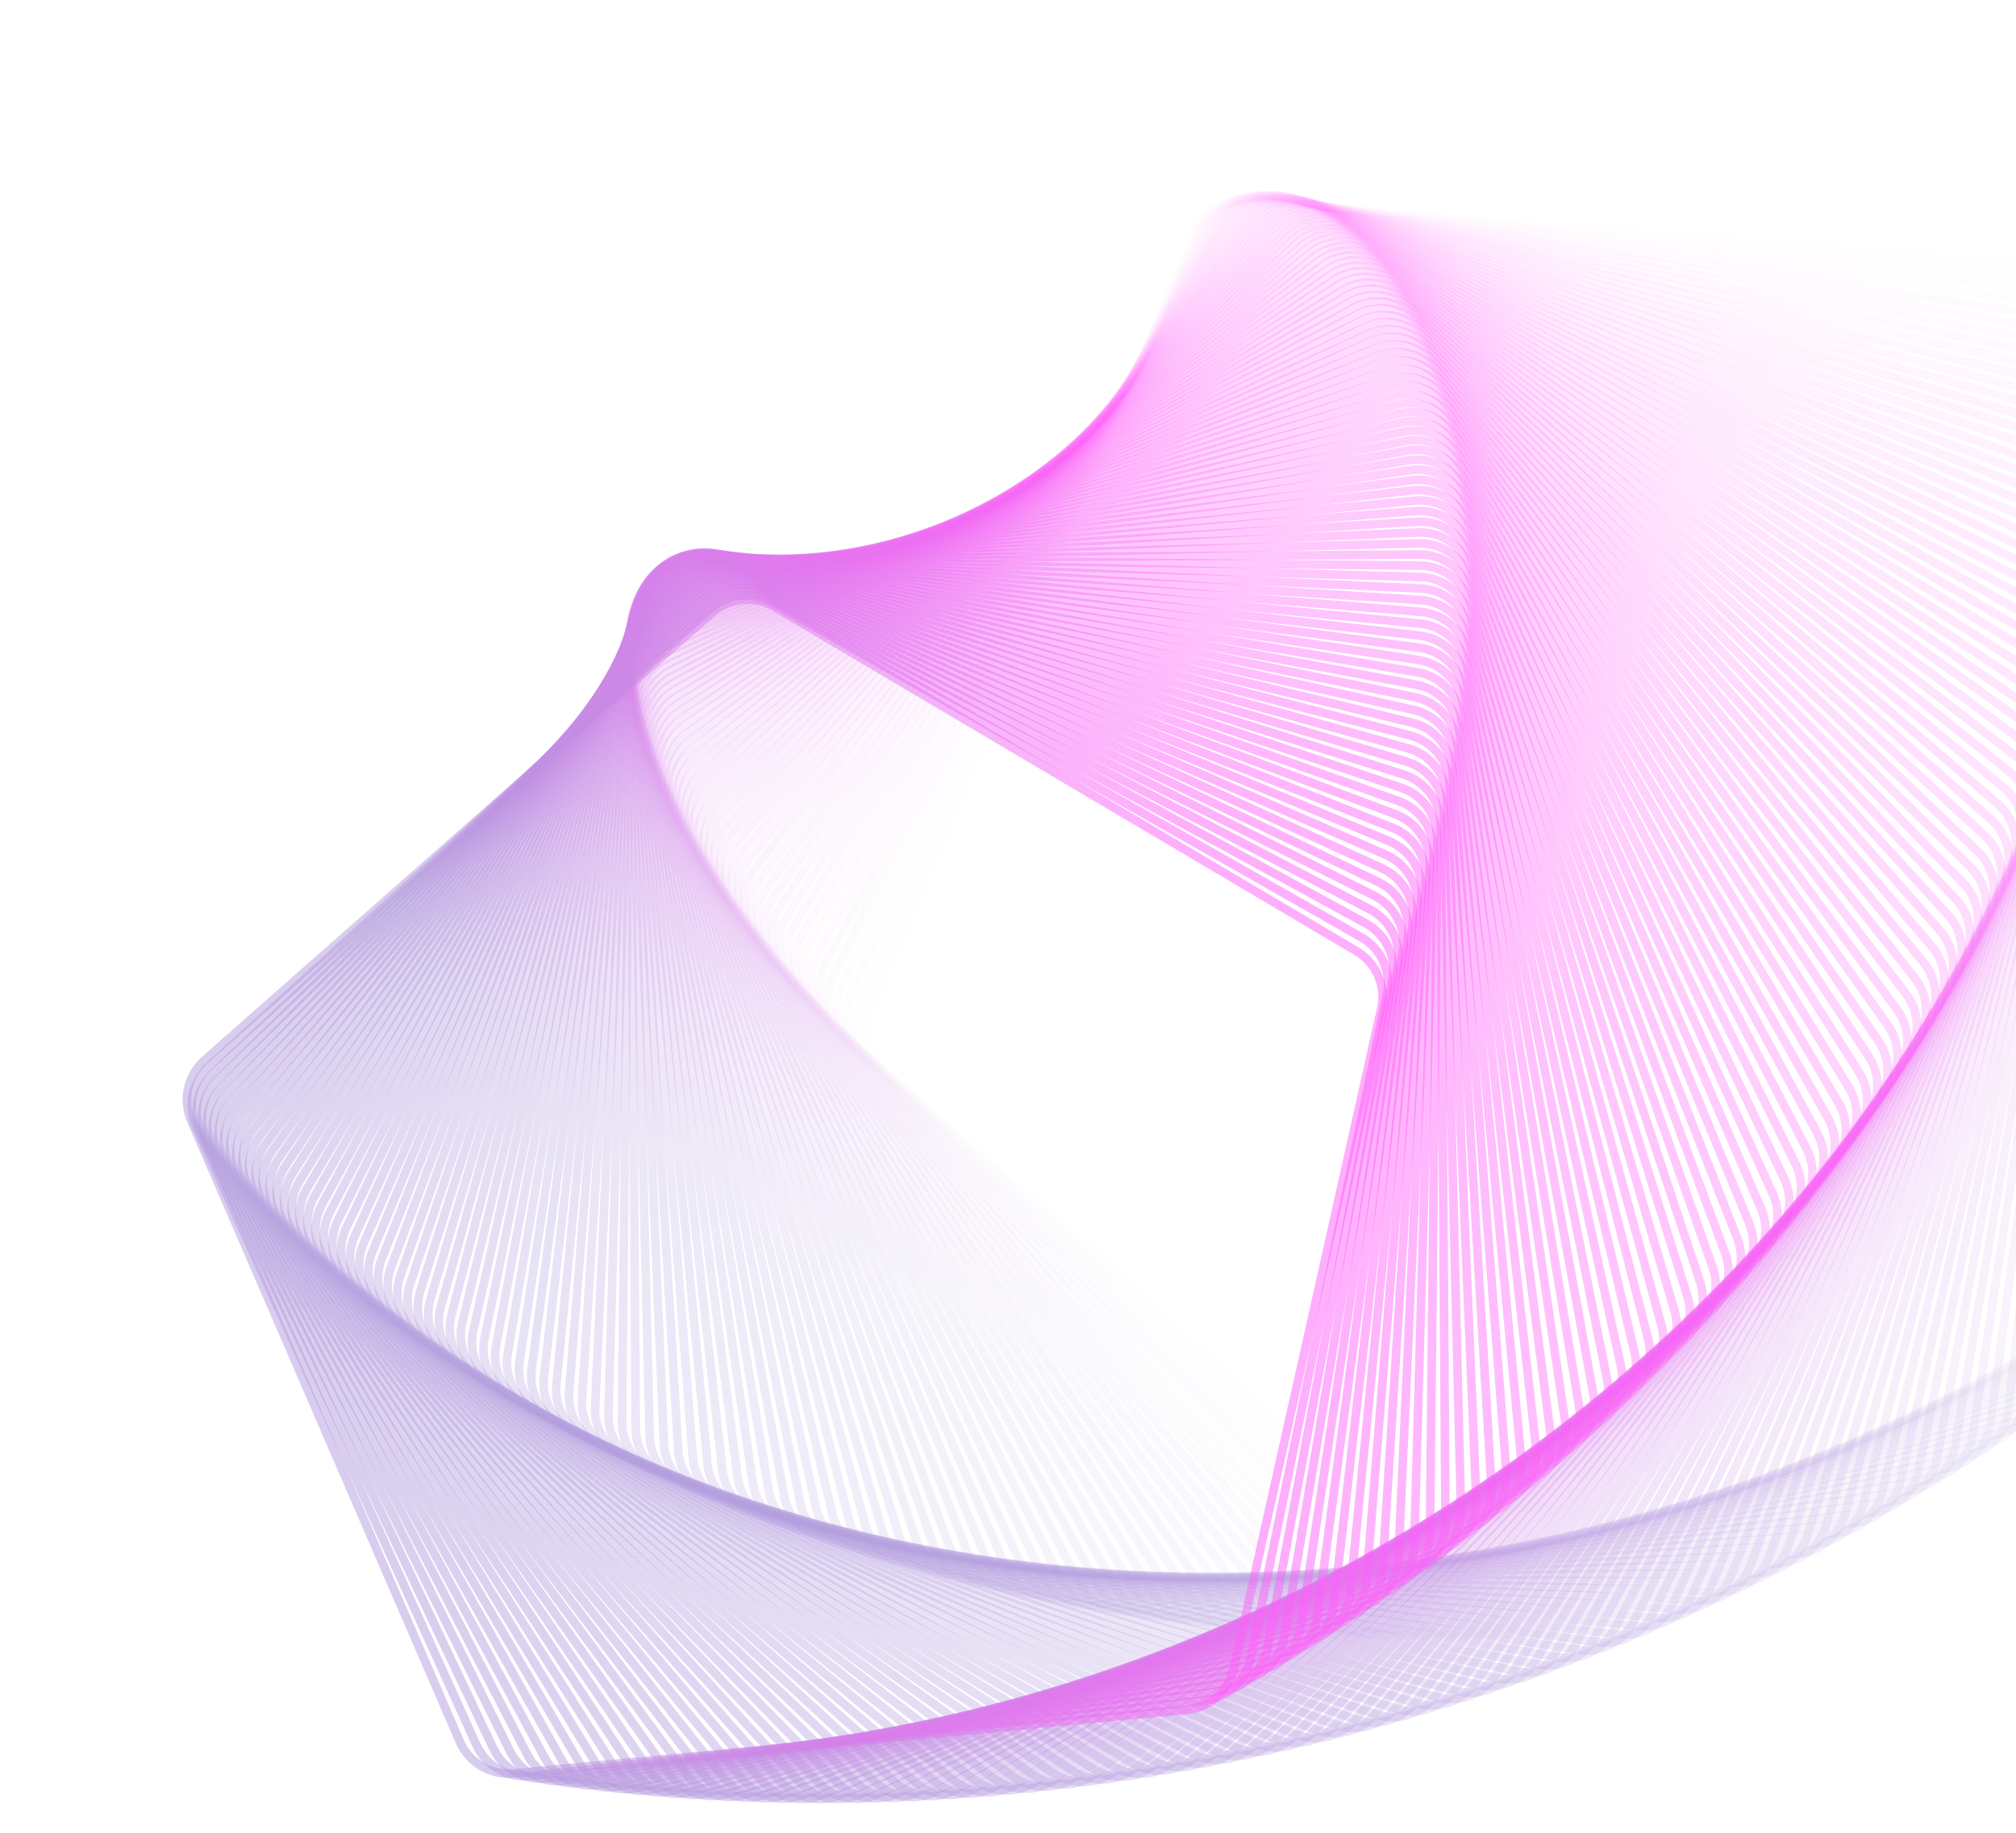 <svg width="1100" height="1000" viewBox="0 0 1100 1000" fill="none" xmlns="http://www.w3.org/2000/svg">
<g opacity="0.7">
<path opacity="0.01" d="M482.665 584.84C473.129 576.665 469.941 563.279 474.769 551.683L651.296 127.692C656.124 116.096 667.869 108.928 680.39 109.936L1138.18 146.803C1150.7 147.811 1161.15 156.767 1164.06 168.986L1270.46 615.761C1273.37 627.981 1268.08 640.684 1257.36 647.227L865.329 886.483C854.607 893.027 840.891 891.922 831.355 883.747L482.665 584.84Z" stroke="url(#paint0_linear_147_734)" stroke-opacity="0.5" stroke-width="4.702"/>
<path opacity="0.02" d="M476.994 579.694C467.602 571.354 464.648 557.914 469.677 546.404L653.208 126.403C658.238 114.893 670.107 107.931 682.608 109.158L1138.77 153.918C1151.27 155.145 1161.56 164.282 1164.25 176.55L1262.64 624.214C1265.34 636.482 1259.83 649.091 1249 655.447L853.646 887.358C842.812 893.713 829.117 892.37 819.725 884.029L476.994 579.694Z" stroke="url(#paint1_linear_147_734)" stroke-opacity="0.5" stroke-width="4.702"/>
<path opacity="0.03" d="M471.451 574.543C462.205 566.04 459.486 552.551 464.716 541.131L655.165 125.235C660.395 113.814 672.384 107.06 684.861 108.505L1139.25 161.113C1151.73 162.558 1161.86 171.873 1164.34 184.186L1254.72 632.597C1257.2 644.91 1251.48 657.421 1240.53 663.586L841.998 888.11C831.054 894.276 817.385 892.693 808.139 884.19L471.451 574.543Z" stroke="url(#paint2_linear_147_734)" stroke-opacity="0.5" stroke-width="4.702"/>
<path opacity="0.04" d="M466.035 569.391C456.939 560.728 454.456 547.193 459.884 535.866L657.165 124.187C662.593 112.86 674.698 106.316 687.148 107.978L1139.64 168.388C1152.09 170.05 1162.06 179.54 1164.32 191.895L1246.7 640.908C1248.96 653.263 1243.02 665.672 1231.97 671.645L830.386 888.742C819.336 894.715 805.697 892.894 796.601 884.231L466.035 569.391Z" stroke="url(#paint3_linear_147_734)" stroke-opacity="0.5" stroke-width="4.702"/>
<path opacity="0.051" d="M460.746 564.237C451.803 555.417 449.557 541.841 455.182 530.61L659.205 123.261C664.83 112.03 677.047 105.698 689.466 107.578L1139.92 175.737C1152.34 177.616 1162.14 187.279 1164.19 199.671L1238.57 649.145C1240.62 661.537 1234.46 673.841 1223.3 679.621L818.813 889.251C807.66 895.031 794.055 892.972 785.112 884.152L460.746 564.237Z" stroke="url(#paint4_linear_147_734)" stroke-opacity="0.5" stroke-width="4.702"/>
<path opacity="0.061" d="M455.585 559.083C446.797 550.108 444.788 536.495 450.608 525.364L661.282 122.454C667.103 111.323 679.428 105.206 691.813 107.301L1140.11 183.158C1152.49 185.254 1162.12 195.086 1163.95 207.512L1230.34 657.304C1232.17 669.731 1225.79 681.925 1214.54 687.509L807.28 889.639C796.029 895.223 782.461 892.927 773.673 883.952L455.585 559.083Z" stroke="url(#paint5_linear_147_734)" stroke-opacity="0.5" stroke-width="4.702"/>
<path opacity="0.071" d="M450.55 553.933C441.921 544.806 440.149 531.16 446.163 520.132L663.396 121.769C669.409 110.742 681.84 104.84 694.186 107.152L1140.18 190.651C1152.53 192.963 1161.98 202.961 1163.6 215.418L1222 665.386C1223.62 677.843 1217.03 689.924 1205.69 695.311L795.79 889.907C784.443 895.294 770.917 892.762 762.288 883.635L450.55 553.933Z" stroke="url(#paint6_linear_147_734)" stroke-opacity="0.5" stroke-width="4.702"/>
<path opacity="0.081" d="M445.642 548.791C437.173 539.515 435.64 525.84 441.846 514.919L665.542 121.208C671.748 110.287 684.279 104.604 696.584 107.13L1140.15 198.216C1152.45 200.742 1161.73 210.904 1163.13 223.387L1213.57 673.391C1214.97 685.874 1208.18 697.838 1196.74 703.026L784.345 890.059C772.905 895.247 759.426 892.479 750.957 883.203L445.642 548.791Z" stroke="url(#paint7_linear_147_734)" stroke-opacity="0.5" stroke-width="4.702"/>
<path opacity="0.091" d="M440.861 543.656C432.555 534.233 431.261 520.534 437.655 509.722L667.72 120.769C674.115 109.958 686.744 104.494 699.003 107.235L1140.01 205.846C1152.27 208.587 1161.37 218.91 1162.55 231.415L1205.05 681.314C1206.23 693.819 1199.22 705.663 1187.69 710.65L772.946 890.092C761.418 895.079 747.989 892.077 739.683 882.654L440.861 543.656Z" stroke="url(#paint8_linear_147_734)" stroke-opacity="0.5" stroke-width="4.702"/>
<path opacity="0.101" d="M436.204 538.53C428.064 528.964 427.009 515.244 433.592 504.546L669.927 120.452C676.51 109.754 689.232 104.511 701.441 107.465L1139.77 213.542C1151.98 216.497 1160.89 226.976 1161.86 239.5L1196.42 689.153C1197.39 701.677 1190.17 713.397 1178.56 718.183L761.596 890.007C749.983 894.793 736.608 891.556 728.468 881.99L436.204 538.53Z" stroke="url(#paint9_linear_147_734)" stroke-opacity="0.5" stroke-width="4.702"/>
<path opacity="0.111" d="M431.674 533.419C423.702 523.712 422.887 509.976 429.655 499.394L672.161 120.259C678.929 109.678 691.741 104.658 703.897 107.825L1139.41 221.303C1151.57 224.47 1160.3 235.104 1161.05 247.643L1187.7 696.911C1188.45 709.45 1181.03 721.042 1169.34 725.624L750.297 889.809C738.602 894.392 725.286 890.922 717.314 881.215L431.674 533.419Z" stroke="url(#paint10_linear_147_734)" stroke-opacity="0.5" stroke-width="4.702"/>
<path opacity="0.121" d="M427.268 528.32C419.466 518.476 418.891 504.727 425.843 494.266L674.42 120.188C681.371 109.726 694.269 104.93 706.367 108.309L1138.95 229.123C1151.05 232.502 1159.6 243.286 1160.12 255.836L1178.9 704.581C1179.42 717.131 1171.8 728.592 1160.03 732.969L739.051 889.495C727.277 893.873 714.024 890.171 706.223 880.327L427.268 528.32Z" stroke="url(#paint11_linear_147_734)" stroke-opacity="0.5" stroke-width="4.702"/>
<path opacity="0.131" d="M422.986 523.241C415.358 513.262 415.023 499.505 422.156 489.167L676.7 120.242C683.834 109.903 696.813 105.334 708.85 108.923L1138.38 237.005C1150.41 240.594 1158.77 251.526 1159.08 264.083L1169.99 712.167C1170.3 724.724 1162.49 736.05 1150.64 740.221L727.859 889.07C716.011 893.242 702.824 889.31 695.196 879.33L422.986 523.241Z" stroke="url(#paint12_linear_147_734)" stroke-opacity="0.5" stroke-width="4.702"/>
<path opacity="0.141" d="M418.829 518.18C411.375 508.069 411.28 494.309 418.593 484.096L679.001 120.419C686.313 110.207 699.371 105.864 711.343 109.663L1137.69 244.943C1149.66 248.742 1157.83 259.818 1157.92 272.379L1161 719.663C1161.09 732.224 1153.08 743.412 1141.16 747.376L716.724 888.533C704.805 892.497 691.689 888.335 684.235 878.224L418.829 518.18Z" stroke="url(#paint13_linear_147_734)" stroke-opacity="0.5" stroke-width="4.702"/>
<path opacity="0.152" d="M414.794 513.139C407.519 502.9 407.664 489.14 415.154 479.057L681.319 120.719C688.809 110.636 701.94 106.522 713.845 110.529L1136.89 252.935C1148.8 256.943 1156.77 268.16 1156.64 280.72L1151.93 727.069C1151.8 739.629 1143.59 750.676 1131.6 754.431L705.647 887.884C693.66 891.639 680.619 887.249 673.343 877.01L414.794 513.139Z" stroke="url(#paint14_linear_147_734)" stroke-opacity="0.5" stroke-width="4.702"/>
<path opacity="0.162" d="M410.882 508.123C403.786 497.758 404.172 484.003 411.836 474.052L683.653 121.144C691.318 111.193 704.519 107.309 716.351 111.523L1135.98 260.982C1147.82 265.196 1155.59 276.551 1155.24 289.107L1142.77 734.385C1142.41 746.941 1134.02 757.842 1121.97 761.388L694.63 887.126C682.58 890.672 669.617 886.055 662.521 875.69L410.882 508.123Z" stroke="url(#paint15_linear_147_734)" stroke-opacity="0.5" stroke-width="4.702"/>
<path opacity="0.172" d="M407.092 503.133C400.178 492.646 400.803 478.9 408.641 469.084L686 121.694C693.838 111.878 707.104 108.224 718.862 112.645L1134.96 269.08C1146.72 273.5 1154.29 284.989 1153.72 297.537L1133.52 741.609C1132.95 754.157 1124.36 764.91 1112.25 768.245L683.675 886.262C671.565 889.596 658.685 884.754 651.771 874.267L407.092 503.133Z" stroke="url(#paint16_linear_147_734)" stroke-opacity="0.5" stroke-width="4.702"/>
<path opacity="0.182" d="M403.423 498.169C396.694 487.563 397.559 473.83 405.566 464.152L688.359 122.366C696.366 112.688 709.695 109.267 721.373 113.892L1133.82 277.226C1145.5 281.851 1152.87 293.47 1152.08 306.006L1124.19 748.738C1123.4 761.275 1114.63 771.876 1102.47 774.999L672.784 885.289C660.617 888.412 647.824 883.345 641.094 872.739L403.423 498.169Z" stroke="url(#paint17_linear_147_734)" stroke-opacity="0.5" stroke-width="4.702"/>
<path opacity="0.192" d="M399.875 493.237C393.331 482.515 394.436 468.799 402.611 459.262L690.726 123.162C698.901 113.626 712.287 110.438 723.883 115.266L1132.57 285.419C1144.16 290.247 1151.33 301.993 1150.32 314.513L1114.79 755.774C1113.78 768.294 1104.82 778.741 1092.6 781.651L661.958 884.212C649.739 887.122 637.036 881.833 630.492 871.111L399.875 493.237Z" stroke="url(#paint18_linear_147_734)" stroke-opacity="0.5" stroke-width="4.702"/>
<path opacity="0.202" d="M396.446 488.333C390.091 477.499 391.434 463.804 399.774 454.412L693.1 124.08C701.44 114.688 714.88 111.734 726.39 116.763L1131.2 293.654C1142.71 298.684 1149.67 310.553 1148.44 323.054L1105.3 762.71C1104.07 775.211 1094.94 785.5 1082.67 788.197L651.2 883.028C638.932 885.725 626.323 880.215 619.967 869.38L396.446 488.333Z" stroke="url(#paint19_linear_147_734)" stroke-opacity="0.5" stroke-width="4.702"/>
<path opacity="0.212" d="M393.136 483.467C386.971 472.523 388.553 458.854 397.056 449.609L695.479 125.125C703.982 115.879 717.471 113.16 728.891 118.39L1129.71 301.936C1141.13 307.165 1147.89 319.154 1146.44 331.632L1095.74 769.553C1094.29 782.031 1084.98 792.159 1072.67 794.641L640.511 881.746C628.198 884.227 615.687 878.498 609.521 867.555L393.136 483.467Z" stroke="url(#paint20_linear_147_734)" stroke-opacity="0.5" stroke-width="4.702"/>
<path opacity="0.222" d="M389.944 478.634C383.971 467.584 385.792 453.945 394.455 444.849L697.859 126.29C706.522 117.194 720.057 114.711 731.384 120.14L1128.11 310.254C1139.44 315.683 1145.98 327.787 1144.32 340.238L1086.1 776.295C1084.44 788.745 1074.95 798.709 1062.6 800.976L629.892 880.359C617.538 882.626 605.129 876.679 599.155 865.629L389.944 478.634Z" stroke="url(#paint21_linear_147_734)" stroke-opacity="0.5" stroke-width="4.702"/>
<path opacity="0.232" d="M386.87 473.841C381.09 462.689 383.149 449.083 391.969 440.14L700.24 127.581C709.06 118.638 722.636 116.391 733.867 122.016L1126.39 318.613C1137.62 324.238 1143.95 336.455 1142.07 348.875L1076.4 782.938C1074.52 795.358 1064.85 805.155 1052.46 807.206L619.346 878.875C606.954 880.925 594.65 874.763 588.871 863.611L386.87 473.841Z" stroke="url(#paint22_linear_147_734)" stroke-opacity="0.5" stroke-width="4.702"/>
<path opacity="0.242" d="M383.911 469.088C378.327 457.837 380.623 444.269 389.598 435.482L702.619 128.994C711.594 120.206 725.207 118.197 736.338 124.017L1124.55 327.008C1135.68 332.828 1141.8 345.154 1139.71 357.539L1066.62 789.482C1064.52 801.867 1054.69 811.493 1042.26 813.327L608.874 877.292C596.448 879.126 584.254 872.75 578.67 861.499L383.911 469.088Z" stroke="url(#paint23_linear_147_734)" stroke-opacity="0.5" stroke-width="4.702"/>
<path opacity="0.253" d="M381.068 464.376C375.681 453.029 378.213 439.503 387.34 430.873L704.993 130.528C714.12 121.899 727.766 120.127 738.794 126.141L1122.6 335.435C1133.63 341.449 1139.53 353.879 1137.22 366.226L1056.77 795.922C1054.46 808.268 1044.46 817.722 1032 819.339L598.477 875.611C586.021 877.228 573.94 870.64 568.553 859.293L381.068 464.376Z" stroke="url(#paint24_linear_147_734)" stroke-opacity="0.5" stroke-width="4.702"/>
<path opacity="0.263" d="M378.339 459.707C373.151 448.268 375.919 434.789 385.195 426.319L707.361 132.185C716.637 123.716 730.312 122.183 741.233 128.388L1120.53 343.894C1131.45 350.099 1137.13 362.63 1134.6 374.935L1046.85 802.259C1044.33 814.563 1034.17 823.841 1021.68 825.24L588.158 873.836C575.675 875.235 563.711 868.437 558.523 856.998L378.339 459.707Z" stroke="url(#paint25_linear_147_734)" stroke-opacity="0.5" stroke-width="4.702"/>
<path opacity="0.273" d="M375.723 455.086C370.735 443.557 373.738 430.129 383.161 421.823L709.72 133.965C719.143 125.659 732.842 124.365 743.653 130.76L1118.33 352.383C1129.15 358.778 1134.61 371.407 1131.87 383.665L1036.88 808.494C1034.13 820.752 1023.81 829.851 1011.31 831.032L577.917 871.967C565.411 873.149 553.568 866.143 548.58 854.615L375.723 455.086Z" stroke="url(#paint26_linear_147_734)" stroke-opacity="0.5" stroke-width="4.702"/>
<path opacity="0.283" d="M373.22 450.512C368.434 438.898 371.671 425.524 381.237 417.384L712.069 135.866C721.635 127.725 735.355 126.671 746.053 133.253L1116.02 360.899C1126.72 367.482 1131.97 380.204 1129.01 392.413L1026.83 814.623C1023.88 826.832 1013.4 835.749 1000.88 836.712L567.756 870.007C555.232 870.97 543.512 863.759 538.727 852.145L373.22 450.512Z" stroke="url(#paint27_linear_147_734)" stroke-opacity="0.5" stroke-width="4.702"/>
<path opacity="0.293" d="M370.828 445.988C366.245 434.293 369.715 420.977 379.422 413.005L714.404 137.889C724.111 129.917 737.847 129.102 748.429 135.87L1113.6 369.441C1124.18 376.21 1129.2 389.022 1126.03 401.177L1016.73 820.649C1013.57 832.804 1002.93 841.537 990.393 842.281L557.677 867.957C545.138 868.701 533.546 861.287 528.964 849.591L370.828 445.988Z" stroke="url(#paint28_linear_147_734)" stroke-opacity="0.5" stroke-width="4.702"/>
<path opacity="0.303" d="M368.545 441.514C364.168 429.741 367.869 416.488 377.714 408.686L716.725 140.03C726.569 132.229 740.317 131.653 750.779 138.605L1111.05 378.005C1121.51 384.956 1126.3 397.854 1122.93 409.952L1006.57 826.565C1003.19 838.663 992.408 847.21 979.858 847.735L547.68 865.816C535.131 866.342 523.67 858.726 519.292 846.952L368.545 441.514Z" stroke="url(#paint29_linear_147_734)" stroke-opacity="0.5" stroke-width="4.702"/>
<path opacity="0.313" d="M366.372 437.096C362.201 425.248 366.133 412.061 376.112 404.433L719.028 142.294C729.007 134.665 742.764 134.33 753.102 141.463L1108.38 386.591C1118.72 393.724 1123.29 406.703 1119.7 418.741L996.354 832.377C992.765 844.414 981.833 852.771 969.276 853.077L537.769 863.591C525.212 863.897 513.886 856.082 509.714 844.234L366.372 437.096Z" stroke="url(#paint30_linear_147_734)" stroke-opacity="0.5" stroke-width="4.702"/>
<path opacity="0.323" d="M364.306 432.731C360.342 420.812 364.504 407.696 374.615 400.242L721.312 144.674C731.423 137.221 745.183 137.126 755.396 144.439L1105.59 395.193C1115.8 402.506 1120.15 415.563 1116.35 427.536L986.082 838.078C982.283 850.051 971.207 858.216 958.646 858.302L527.943 861.278C515.382 861.364 504.194 853.353 500.23 841.434L364.306 432.731Z" stroke="url(#paint31_linear_147_734)" stroke-opacity="0.5" stroke-width="4.702"/>
<path opacity="0.333" d="M362.347 428.424C358.592 416.438 362.982 403.396 373.221 396.121L723.575 147.176C733.814 139.9 747.574 140.045 757.657 147.535L1102.68 403.814C1112.77 411.304 1116.88 424.435 1112.87 436.339L975.757 843.673C971.75 855.577 960.533 863.547 947.973 863.415L518.204 858.883C505.644 858.75 494.598 850.545 490.842 838.559L362.347 428.424Z" stroke="url(#paint32_linear_147_734)" stroke-opacity="0.5" stroke-width="4.702"/>
<path opacity="0.343" d="M360.493 424.175C356.947 412.125 361.564 399.162 371.929 392.067L725.814 149.795C736.179 142.699 749.934 143.084 759.885 150.749L1099.66 412.447C1109.61 420.112 1113.49 433.313 1109.28 445.146L965.382 849.156C961.167 860.989 949.813 868.762 937.257 868.411L508.554 856.404C495.998 856.053 485.096 847.656 481.551 835.606L360.493 424.175Z" stroke="url(#paint33_linear_147_734)" stroke-opacity="0.5" stroke-width="4.702"/>
<path opacity="0.354" d="M358.743 419.988C355.408 407.878 360.251 394.998 370.737 388.084L728.028 152.532C738.515 145.619 752.261 146.244 762.077 154.081L1096.51 421.095C1106.32 428.932 1109.98 442.199 1105.56 453.956L954.958 854.532C950.537 866.289 939.049 873.863 926.501 873.292L498.993 853.848C486.445 853.277 475.692 844.691 472.357 832.581L358.743 419.988Z" stroke="url(#paint34_linear_147_734)" stroke-opacity="0.5" stroke-width="4.702"/>
<path opacity="0.364" d="M357.095 415.863C353.972 403.696 359.039 390.902 369.645 384.173L730.214 155.386C740.82 148.656 754.553 149.521 764.231 157.528L1093.24 429.751C1102.92 437.758 1106.34 451.087 1101.72 462.765L944.487 859.795C939.863 871.473 928.244 878.846 915.708 878.056L489.524 851.211C476.987 850.422 466.386 841.65 463.263 829.483L357.095 415.863Z" stroke="url(#paint35_linear_147_734)" stroke-opacity="0.5" stroke-width="4.702"/>
<path opacity="0.374" d="M355.55 411.802C352.64 399.583 357.929 386.879 368.65 380.336L732.371 158.356C743.093 151.813 756.809 152.917 766.346 161.092L1089.86 438.416C1099.39 446.591 1102.58 459.977 1097.75 471.573L933.973 864.948C929.145 876.544 917.399 883.712 904.879 882.704L480.146 848.499C467.626 847.491 457.179 838.535 454.269 826.316L355.55 411.802Z" stroke="url(#paint36_linear_147_734)" stroke-opacity="0.5" stroke-width="4.702"/>
<path opacity="0.384" d="M354.104 407.805C351.407 395.537 356.917 382.928 367.752 376.572L734.497 161.441C745.331 155.085 759.026 156.429 768.418 164.769L1086.35 447.085C1095.74 455.425 1098.7 468.865 1093.67 480.375L923.416 869.987C918.386 881.497 906.517 888.46 894.016 887.233L470.862 845.711C458.361 844.484 448.072 835.348 445.376 823.079L354.104 407.805Z" stroke="url(#paint37_linear_147_734)" stroke-opacity="0.5" stroke-width="4.702"/>
<path opacity="0.394" d="M352.756 403.877C350.274 391.564 356.003 379.053 366.947 372.887L736.588 164.641C747.532 158.476 761.201 160.058 770.446 168.561L1082.73 455.759C1091.97 464.262 1094.69 477.751 1089.46 489.172L912.818 874.916C907.589 886.336 895.6 893.09 883.122 891.646L461.672 842.851C449.195 841.406 439.067 832.091 436.585 819.778L352.756 403.877Z" stroke="url(#paint38_linear_147_734)" stroke-opacity="0.5" stroke-width="4.702"/>
<path opacity="0.404" d="M351.506 400.016C349.24 387.661 355.186 375.252 366.236 369.278L738.645 167.953C749.694 161.98 763.334 163.801 772.429 172.463L1078.98 464.432C1088.08 473.095 1090.56 486.63 1085.13 497.957L902.183 879.729C896.755 891.056 884.65 897.6 872.199 895.938L452.578 839.917C440.128 838.255 430.164 828.765 427.897 816.41L351.506 400.016Z" stroke="url(#paint39_linear_147_734)" stroke-opacity="0.5" stroke-width="4.702"/>
<path opacity="0.414" d="M350.352 396.227C348.301 383.835 354.463 371.531 365.616 365.752L740.663 171.381C751.815 165.601 765.421 167.66 774.364 176.48L1075.12 473.107C1084.06 481.928 1086.31 495.503 1080.68 506.735L891.511 884.432C885.886 895.663 873.669 901.994 861.249 900.115L443.581 836.917C431.161 835.038 421.364 825.375 419.314 812.983L350.352 396.227Z" stroke="url(#paint40_linear_147_734)" stroke-opacity="0.5" stroke-width="4.702"/>
<path opacity="0.424" d="M349.292 392.51C347.458 380.084 353.834 367.89 365.085 362.306L742.643 174.919C753.894 169.335 767.462 171.631 776.249 180.606L1071.14 481.779C1079.92 490.754 1081.93 504.367 1076.11 515.498L880.806 889.02C874.985 900.151 862.66 906.268 850.275 904.173L434.681 833.849C422.296 831.753 412.669 821.921 410.835 809.495L349.292 392.51Z" stroke="url(#paint41_linear_147_734)" stroke-opacity="0.5" stroke-width="4.702"/>
<path opacity="0.434" d="M348.325 388.866C346.708 376.41 353.296 364.329 364.643 358.942L744.581 178.568C755.928 173.181 769.454 175.714 778.083 184.841L1067.04 490.445C1075.67 499.572 1077.44 513.218 1071.42 524.246L870.068 893.493C864.055 904.521 851.624 910.422 839.278 908.111L425.88 830.714C413.534 828.403 404.08 818.404 402.463 805.948L348.325 388.866Z" stroke="url(#paint42_linear_147_734)" stroke-opacity="0.5" stroke-width="4.702"/>
<path opacity="0.444" d="M347.449 385.298C346.05 372.815 352.847 360.851 364.287 355.663L746.476 182.328C757.916 177.14 771.395 179.908 779.864 189.184L1062.82 499.105C1071.29 508.381 1072.82 522.056 1066.62 532.977L859.301 897.853C853.096 908.774 840.564 914.458 828.26 911.931L417.179 827.517C404.874 824.99 395.596 814.828 394.197 802.345L347.449 385.298Z" stroke="url(#paint43_linear_147_734)" stroke-opacity="0.5" stroke-width="4.702"/>
<path opacity="0.455" d="M346.663 381.807C345.482 369.302 352.487 357.458 364.016 352.47L748.326 186.198C759.855 181.21 773.283 184.213 781.589 193.635L1058.48 507.756C1066.79 517.178 1068.08 530.878 1061.69 541.689L848.506 902.099C842.111 912.91 829.482 918.374 817.224 915.633L408.578 824.258C396.319 821.517 387.22 811.195 386.039 798.689L346.663 381.807Z" stroke="url(#paint44_linear_147_734)" stroke-opacity="0.5" stroke-width="4.702"/>
<path opacity="0.465" d="M345.965 378.393C345.003 365.869 352.214 354.149 363.827 349.364L750.13 190.174C761.743 185.389 775.118 188.625 783.258 198.192L1054.03 516.395C1062.17 525.961 1063.22 539.681 1056.64 550.379L837.686 906.229C831.103 916.927 818.381 922.169 806.172 919.215L400.078 820.939C387.87 817.984 378.952 807.504 377.989 794.98L345.965 378.393Z" stroke="url(#paint45_linear_147_734)" stroke-opacity="0.5" stroke-width="4.702"/>
<path opacity="0.475" d="M345.354 375.057C344.61 362.518 352.025 350.926 363.72 346.344L751.884 194.257C763.58 189.675 776.895 193.144 784.867 202.851L1049.46 525.02C1057.43 534.727 1058.25 548.463 1051.48 559.044L826.842 910.243C820.074 920.824 807.262 925.844 795.107 922.677L391.681 817.561C379.526 814.393 370.792 803.76 370.048 791.221L345.354 375.057Z" stroke="url(#paint46_linear_147_734)" stroke-opacity="0.5" stroke-width="4.702"/>
<path opacity="0.485" d="M344.828 371.803C344.303 359.253 351.919 347.792 363.692 343.415L753.588 198.446C765.362 194.069 778.615 197.77 786.416 207.615L1044.77 533.63C1052.58 543.475 1053.15 557.223 1046.2 567.685L815.976 914.142C809.025 924.603 796.127 929.399 784.029 926.02L383.386 814.127C371.288 810.748 362.742 799.964 362.217 787.414L344.828 371.803Z" stroke="url(#paint47_linear_147_734)" stroke-opacity="0.5" stroke-width="4.702"/>
<path opacity="0.495" d="M344.386 368.63C344.08 356.073 351.894 344.747 363.742 340.575L755.24 202.74C767.088 198.568 780.275 202.5 787.903 212.48L1039.97 542.222C1047.6 552.202 1047.94 565.958 1040.8 576.297L805.092 917.925C797.958 928.263 784.979 932.833 772.942 929.244L375.196 810.639C363.159 807.049 354.802 796.117 354.496 783.56L344.386 368.63Z" stroke="url(#paint48_linear_147_734)" stroke-opacity="0.5" stroke-width="4.702"/>
<path opacity="0.505" d="M344.025 365.542C343.938 352.982 351.949 341.794 363.868 337.83L756.838 207.138C768.757 203.175 781.873 207.336 789.326 217.447L1035.06 550.797C1042.51 560.908 1042.6 574.668 1035.29 584.881L794.19 921.594C786.877 931.807 773.82 936.149 761.848 932.35L367.11 807.1C355.137 803.301 346.973 792.225 346.886 779.665L344.025 365.542Z" stroke="url(#paint49_linear_147_734)" stroke-opacity="0.5" stroke-width="4.702"/>
<path opacity="0.515" d="M343.744 362.539C343.877 349.979 352.082 338.932 364.068 335.177L758.38 211.639C770.366 207.884 783.407 212.274 790.683 222.513L1030.02 559.35C1037.3 569.589 1037.15 583.349 1029.66 593.433L783.273 925.147C775.783 935.231 762.652 939.345 750.748 935.337L359.129 803.511C347.225 799.504 339.254 788.287 339.387 775.727L343.744 362.539Z" stroke="url(#paint50_linear_147_734)" stroke-opacity="0.5" stroke-width="4.702"/>
<path opacity="0.525" d="M343.542 359.62C343.894 347.064 352.291 336.163 364.341 332.617L759.864 216.24C771.915 212.694 784.877 217.311 791.973 227.676L1024.88 567.879C1031.97 578.243 1031.59 591.998 1023.92 601.95L772.343 928.584C764.679 938.535 751.478 942.419 739.645 938.205L351.255 799.873C339.422 795.659 331.649 784.304 332 771.748L343.542 359.62Z" stroke="url(#paint51_linear_147_734)" stroke-opacity="0.5" stroke-width="4.702"/>
<path opacity="0.535" d="M343.417 356.79C343.988 344.242 352.574 333.488 364.684 330.154L761.29 220.942C773.4 217.607 786.28 222.449 793.194 232.936L1019.62 576.383C1026.53 586.87 1025.91 600.616 1018.07 610.432L761.403 931.906C753.565 941.722 740.299 945.375 728.541 940.955L343.487 796.19C331.729 791.77 324.155 780.281 324.726 767.733L343.417 356.79Z" stroke="url(#paint52_linear_147_734)" stroke-opacity="0.5" stroke-width="4.702"/>
<path opacity="0.545" d="M343.367 354.047C344.156 341.511 352.928 330.909 365.095 327.786L762.655 225.741C774.821 222.618 787.615 227.685 794.344 238.291L1014.25 584.859C1020.98 595.465 1020.11 609.198 1012.1 618.876L750.453 935.112C742.445 944.79 729.117 948.211 717.439 943.586L335.826 792.462C324.147 787.837 316.775 776.218 317.564 763.682L343.367 354.047Z" stroke="url(#paint53_linear_147_734)" stroke-opacity="0.5" stroke-width="4.702"/>
<path opacity="0.556" d="M343.39 351.393C344.398 338.873 353.354 328.426 365.573 325.516L763.957 230.638C776.176 227.728 788.879 233.017 795.423 243.739L1008.76 593.306C1015.31 604.028 1014.2 617.744 1006.03 627.28L739.496 938.202C731.321 947.738 717.935 950.926 706.339 946.098L328.272 788.692C316.676 783.864 309.508 772.118 310.516 759.598L343.39 351.393Z" stroke="url(#paint54_linear_147_734)" stroke-opacity="0.5" stroke-width="4.702"/>
<path opacity="0.566" d="M343.485 348.831C344.711 336.33 353.848 326.041 366.116 323.345L765.196 235.632C777.464 232.936 790.073 238.446 796.428 249.28L1003.17 601.722C1009.53 612.557 1008.18 626.252 999.841 635.644L728.536 941.178C720.195 950.57 706.756 953.524 695.246 948.495L320.828 784.882C309.318 779.853 302.355 767.984 303.582 755.483L343.485 348.831Z" stroke="url(#paint55_linear_147_734)" stroke-opacity="0.5" stroke-width="4.702"/>
<path opacity="0.576" d="M343.649 346.359C345.094 333.882 354.408 323.753 366.722 321.272L766.368 240.719C778.681 238.237 791.192 243.967 797.358 254.91L997.465 610.105C1003.63 621.048 1002.05 634.717 993.545 643.963L717.572 944.037C709.069 953.283 695.58 956.001 684.159 950.772L313.491 781.034C302.071 775.804 295.317 763.815 296.761 751.338L343.649 346.359Z" stroke="url(#paint56_linear_147_734)" stroke-opacity="0.5" stroke-width="4.702"/>
<path opacity="0.586" d="M343.882 343.982C345.544 331.531 355.034 321.567 367.389 319.3L767.474 245.902C779.829 243.635 792.238 249.582 798.211 260.631L991.651 618.453C997.624 629.503 995.803 643.142 987.141 652.238L706.608 946.783C697.945 955.879 684.41 958.362 673.083 952.933L306.264 777.15C294.937 771.722 288.393 759.617 290.055 747.167L343.882 343.982Z" stroke="url(#paint57_linear_147_734)" stroke-opacity="0.5" stroke-width="4.702"/>
<path opacity="0.596" d="M344.18 341.696C346.059 329.277 355.722 319.48 368.114 317.429L768.511 251.174C780.903 249.124 793.206 255.286 798.986 266.438L985.728 626.764C991.507 637.916 989.449 651.522 980.628 660.465L695.645 949.413C686.824 958.356 673.248 960.603 662.017 954.978L299.146 773.232C287.915 767.607 281.584 755.39 283.463 742.97L344.18 341.696Z" stroke="url(#paint58_linear_147_734)" stroke-opacity="0.5" stroke-width="4.702"/>
<path opacity="0.606" d="M344.543 339.506C346.639 327.122 356.471 317.495 368.897 315.661L769.478 256.538C781.904 254.704 794.098 261.08 799.682 272.332L979.697 635.036C985.281 646.288 982.986 659.855 974.011 668.643L684.685 951.929C675.71 960.717 662.097 962.726 650.966 956.906L292.139 769.282C281.008 763.462 274.89 751.136 276.986 738.751L344.543 339.506Z" stroke="url(#paint59_linear_147_734)" stroke-opacity="0.5" stroke-width="4.702"/>
<path opacity="0.616" d="M344.969 337.412C347.28 325.065 357.279 315.611 369.736 313.994L770.373 261.991C782.83 260.374 794.911 266.962 800.298 278.309L973.56 643.268C978.947 654.615 976.415 668.14 967.288 676.77L673.732 954.331C664.605 962.961 650.959 964.732 639.931 958.718L285.241 765.301C274.214 759.288 268.312 746.857 270.624 734.511L344.969 337.412Z" stroke="url(#paint60_linear_147_734)" stroke-opacity="0.5" stroke-width="4.702"/>
<path opacity="0.626" d="M345.455 335.414C347.982 323.11 358.144 313.832 370.627 312.433L771.196 267.532C783.678 266.133 795.643 272.93 800.831 284.37L967.317 651.458C972.505 662.897 969.737 676.377 960.461 684.846L662.786 956.62C653.51 965.089 639.835 966.622 628.914 960.417L278.455 761.294C267.533 755.089 261.85 742.557 264.376 730.253L345.455 335.414Z" stroke="url(#paint61_linear_147_734)" stroke-opacity="0.5" stroke-width="4.702"/>
<path opacity="0.636" d="M346.001 333.514C348.742 321.256 359.064 312.157 371.569 310.976L771.944 273.159C784.449 271.978 796.292 278.983 801.28 290.512L960.969 659.604C965.956 671.132 962.954 684.561 953.531 692.867L651.849 958.796C642.427 967.102 628.727 968.396 617.916 962.001L271.778 757.261C260.967 750.866 255.503 738.237 258.244 725.979L346.001 333.514Z" stroke="url(#paint62_linear_147_734)" stroke-opacity="0.5" stroke-width="4.702"/>
<path opacity="0.646" d="M346.603 331.711C349.557 319.503 360.037 310.585 372.561 309.623L772.616 278.87C785.14 277.907 796.859 285.118 801.645 296.732L954.517 667.703C959.302 679.317 956.066 692.691 946.499 700.831L640.924 960.857C631.358 968.998 617.638 970.052 606.94 963.47L265.213 753.203C254.515 746.62 249.272 733.898 252.227 721.689L346.603 331.711Z" stroke="url(#paint63_linear_147_734)" stroke-opacity="0.5" stroke-width="4.702"/>
<path opacity="0.657" d="M347.26 330.008C350.427 317.853 361.061 309.12 373.6 308.376L773.211 284.664C785.75 283.92 797.342 291.335 801.924 303.03L947.962 675.755C952.544 687.451 949.075 700.766 939.368 708.739L630.013 962.807C620.306 970.779 606.57 971.594 595.989 964.826L258.759 749.124C248.178 742.356 243.158 729.544 246.325 717.389L347.26 330.008Z" stroke="url(#paint64_linear_147_734)" stroke-opacity="0.5" stroke-width="4.702"/>
<path opacity="0.667" d="M347.971 328.403C351.35 316.305 362.134 307.759 374.684 307.234L773.728 290.538C786.278 290.013 797.738 297.629 802.116 309.403L941.306 683.756C945.683 695.53 941.982 708.783 932.137 716.585L619.117 964.643C609.273 972.445 595.525 973.02 585.063 966.068L252.416 745.023C241.955 738.071 237.159 725.174 240.538 713.076L347.971 328.403Z" stroke="url(#paint65_linear_147_734)" stroke-opacity="0.5" stroke-width="4.702"/>
<path opacity="0.677" d="M348.733 326.901C352.322 314.863 363.254 306.506 375.811 306.201L774.164 296.494C786.722 296.188 798.048 304.003 802.219 315.851L934.548 691.708C938.72 703.556 934.788 716.743 924.808 724.371L608.239 966.37C598.26 973.998 584.504 974.333 574.165 967.2L246.185 740.906C235.846 733.773 231.276 720.794 234.866 708.756L348.733 326.901Z" stroke="url(#paint66_linear_147_734)" stroke-opacity="0.5" stroke-width="4.702"/>
<path opacity="0.687" d="M349.544 325.498C353.343 313.525 364.419 305.361 376.98 305.274L774.521 302.528C787.081 302.441 798.269 310.452 802.233 322.371L927.692 699.606C931.656 711.525 927.494 724.641 917.384 732.094L597.38 967.985C587.27 975.438 573.51 975.533 563.297 968.22L240.065 736.773C229.853 729.46 225.51 716.403 229.309 704.431L349.544 325.498Z" stroke="url(#paint67_linear_147_734)" stroke-opacity="0.5" stroke-width="4.702"/>
<path opacity="0.697" d="M350.403 324.197C354.41 312.292 365.627 304.322 378.188 304.455L774.795 308.637C787.355 308.77 798.401 316.975 802.157 328.961L920.737 707.449C924.493 719.436 920.103 732.477 909.863 739.753L586.543 969.489C576.304 976.764 562.544 976.619 552.46 969.129L234.057 732.626C223.973 725.136 219.859 712.005 223.867 700.1L350.403 324.197Z" stroke="url(#paint68_linear_147_734)" stroke-opacity="0.5" stroke-width="4.702"/>
<path opacity="0.707" d="M351.308 323C355.522 311.167 366.876 303.394 379.432 303.746L774.985 314.824C787.541 315.175 798.443 323.572 801.988 335.622L913.685 715.238C917.231 727.289 912.614 740.251 902.249 747.347L575.729 970.885C565.364 977.981 551.609 977.595 541.658 969.931L228.16 728.468C218.209 720.804 214.325 707.603 218.539 695.77L351.308 323Z" stroke="url(#paint69_linear_147_734)" stroke-opacity="0.5" stroke-width="4.702"/>
<path opacity="0.717" d="M352.256 321.904C356.676 310.147 368.165 302.573 380.712 303.144L775.092 321.081C787.639 321.652 798.393 330.238 801.728 342.348L906.538 722.968C909.872 735.078 905.03 747.958 894.543 754.872L564.94 972.17C554.453 979.084 540.707 978.459 530.891 970.621L222.375 724.299C212.559 716.462 208.906 703.196 213.326 691.438L352.256 321.904Z" stroke="url(#paint70_linear_147_734)" stroke-opacity="0.5" stroke-width="4.702"/>
<path opacity="0.727" d="M353.246 320.914C357.87 309.235 369.489 301.863 382.025 302.652L775.112 327.412C787.648 328.202 798.25 336.974 801.373 349.141L899.295 730.639C902.418 742.806 897.351 755.599 886.745 762.329L554.178 973.348C543.572 980.078 529.839 979.213 520.161 971.206L216.701 720.124C207.023 712.117 203.602 698.788 208.227 687.11L353.246 320.914Z" stroke="url(#paint71_linear_147_734)" stroke-opacity="0.5" stroke-width="4.702"/>
<path opacity="0.737" d="M354.275 320.026C359.103 308.43 370.849 301.262 383.37 302.27L775.046 333.812C787.566 334.821 798.013 343.776 800.923 355.996L891.959 738.249C894.869 750.468 889.58 763.172 878.859 769.715L543.446 974.418C532.724 980.962 519.008 979.857 509.471 971.682L211.139 715.942C201.602 707.767 198.414 694.381 203.242 682.785L354.275 320.026Z" stroke="url(#paint72_linear_147_734)" stroke-opacity="0.5" stroke-width="4.702"/>
<path opacity="0.747" d="M355.343 319.244C360.373 307.734 372.242 300.772 384.742 301.999L774.892 340.282C787.393 341.509 797.682 350.646 800.378 362.914L884.531 745.798C887.228 758.066 881.718 770.675 870.884 777.031L532.744 975.383C521.909 981.738 508.215 980.394 498.822 972.054L205.687 711.758C196.295 703.418 193.341 689.978 198.37 678.468L355.343 319.244Z" stroke="url(#paint73_linear_147_734)" stroke-opacity="0.5" stroke-width="4.702"/>
<path opacity="0.758" d="M356.447 318.565C361.676 307.145 373.665 300.391 386.142 301.835L774.649 346.816C787.127 348.261 797.255 357.576 799.737 369.889L877.013 753.281C879.495 765.594 873.766 778.105 862.822 784.27L522.074 976.239C511.131 982.404 497.462 980.821 488.216 972.319L200.347 707.57C191.101 699.067 188.382 685.578 193.612 674.157L356.447 318.565Z" stroke="url(#paint74_linear_147_734)" stroke-opacity="0.5" stroke-width="4.702"/>
<path opacity="0.768" d="M357.584 317.993C363.012 306.666 375.117 300.122 387.567 301.784L774.317 353.416C786.767 355.079 796.731 364.569 798.998 376.923L869.405 760.699C871.671 773.054 865.725 785.463 854.675 791.437L511.44 976.991C500.39 982.964 486.751 981.143 477.655 972.48L195.117 703.383C186.021 694.72 183.538 681.186 188.966 669.858L357.584 317.993Z" stroke="url(#paint75_linear_147_734)" stroke-opacity="0.5" stroke-width="4.702"/>
<path opacity="0.778" d="M358.753 317.528C364.379 306.297 376.596 299.965 389.015 301.844L773.894 360.081C786.313 361.96 796.11 371.622 798.161 384.015L861.709 768.052C863.76 780.445 857.597 792.748 846.445 798.528L500.841 977.639C489.689 983.419 476.084 981.361 467.141 972.54L189.998 699.2C181.055 690.38 178.808 676.804 184.433 665.573L358.753 317.528Z" stroke="url(#paint76_linear_147_734)" stroke-opacity="0.5" stroke-width="4.702"/>
<path opacity="0.788" d="M359.953 317.168C365.773 306.037 378.099 299.92 390.484 302.015L773.379 366.806C785.764 368.902 795.391 378.734 797.225 391.16L853.926 775.337C855.76 787.763 849.384 799.957 838.133 805.541L490.281 978.185C479.03 983.769 465.462 981.473 456.674 972.498L184.989 695.021C176.201 686.046 174.192 672.433 180.012 661.302L359.953 317.168Z" stroke="url(#paint77_linear_147_734)" stroke-opacity="0.5" stroke-width="4.702"/>
<path opacity="0.798" d="M361.18 316.913C367.194 305.885 379.625 299.984 391.971 302.295L772.772 373.589C785.118 375.901 794.572 385.899 796.189 398.356L846.058 782.55C847.675 795.006 841.087 807.087 829.74 812.474L479.76 978.625C468.413 984.012 454.888 981.48 446.258 972.353L180.089 690.846C171.46 681.719 169.688 668.073 175.702 657.045L361.18 316.913Z" stroke="url(#paint78_linear_147_734)" stroke-opacity="0.5" stroke-width="4.702"/>
<path opacity="0.808" d="M362.434 316.766C368.639 305.845 381.171 300.162 393.475 302.688L772.071 380.432C784.375 382.959 793.653 393.121 795.053 405.603L838.107 789.694C839.506 802.177 832.708 814.141 821.269 819.329L469.281 978.966C457.842 984.154 444.363 981.386 435.894 972.11L175.3 686.681C166.83 677.405 165.298 663.73 171.503 652.809L362.434 316.766Z" stroke="url(#paint79_linear_147_734)" stroke-opacity="0.5" stroke-width="4.702"/>
<path opacity="0.818" d="M363.711 316.725C370.106 305.914 382.735 300.45 394.993 303.191L771.276 387.329C783.534 390.07 792.633 400.393 793.815 412.898L830.072 796.764C831.253 809.269 824.248 821.113 812.72 826.101L458.845 979.205C447.317 984.192 433.888 981.19 425.582 971.767L170.619 682.524C162.313 673.102 161.019 659.402 167.413 648.591L363.711 316.725Z" stroke="url(#paint80_linear_147_734)" stroke-opacity="0.5" stroke-width="4.702"/>
<path opacity="0.828" d="M365.011 316.792C371.594 306.094 384.316 300.851 396.525 303.806L770.386 394.281C782.595 397.236 791.512 407.716 792.475 420.24L821.957 803.762C822.92 816.285 815.709 828.005 804.095 832.791L448.455 979.345C436.841 984.13 423.467 980.894 415.327 971.328L166.047 678.381C157.906 668.815 156.852 655.095 163.434 644.397L365.011 316.792Z" stroke="url(#paint81_linear_147_734)" stroke-opacity="0.5" stroke-width="4.702"/>
<path opacity="0.838" d="M366.332 316.965C373.1 306.383 385.912 301.363 398.067 304.53L769.401 401.285C781.556 404.452 790.29 415.086 791.034 427.625L813.763 810.683C814.507 823.222 807.093 834.814 795.397 839.396L438.111 979.385C426.416 983.968 413.1 980.498 405.128 970.791L161.583 674.25C153.611 664.543 152.796 650.807 159.564 640.226L366.332 316.965Z" stroke="url(#paint82_linear_147_734)" stroke-opacity="0.5" stroke-width="4.702"/>
<path opacity="0.848" d="M367.67 317.247C374.622 306.785 387.52 301.989 399.617 305.368L768.319 408.341C780.417 411.719 788.964 422.504 789.489 435.054L805.491 817.53C806.016 830.08 798.4 841.541 786.627 845.919L427.815 979.33C416.042 983.707 402.789 980.006 394.987 970.161L157.227 670.137C149.425 660.293 148.85 646.544 155.802 636.082L367.67 317.247Z" stroke="url(#paint83_linear_147_734)" stroke-opacity="0.5" stroke-width="4.702"/>
<path opacity="0.859" d="M369.024 317.634C376.158 307.295 389.137 302.725 401.174 306.315L767.14 415.443C779.177 419.033 787.534 429.965 787.84 442.522L797.142 824.298C797.448 836.856 789.634 848.182 777.786 852.353L417.569 979.176C405.721 983.347 392.535 979.415 384.906 969.436L152.978 666.04C145.349 656.061 145.014 642.304 152.147 631.965L369.024 317.634Z" stroke="url(#paint84_linear_147_734)" stroke-opacity="0.5" stroke-width="4.702"/>
<path opacity="0.869" d="M370.393 318.13C377.706 307.917 390.763 303.575 402.736 307.373L765.863 422.594C777.836 426.393 786.001 437.469 786.088 450.029L788.719 830.989C788.806 843.55 780.795 854.738 768.876 858.702L407.375 978.927C395.456 982.891 382.34 978.73 374.887 968.619L148.835 661.963C141.382 651.852 141.287 638.092 148.6 627.879L370.393 318.13Z" stroke="url(#paint85_linear_147_734)" stroke-opacity="0.5" stroke-width="4.702"/>
<path opacity="0.879" d="M371.775 318.734C379.265 308.65 392.396 304.536 404.3 308.543L764.489 429.79C776.393 433.797 784.363 445.014 784.231 457.574L780.223 837.601C780.091 850.161 771.886 861.207 759.899 864.963L397.234 978.586C385.248 982.341 372.206 977.951 364.931 967.712L144.799 657.908C137.524 647.669 137.669 633.909 145.159 623.826L371.775 318.734Z" stroke="url(#paint86_linear_147_734)" stroke-opacity="0.5" stroke-width="4.702"/>
<path opacity="0.889" d="M373.166 319.444C380.831 309.493 394.032 305.609 405.865 309.823L763.014 437.028C774.847 441.242 782.62 452.597 782.269 465.153L771.655 844.13C771.303 856.686 762.907 867.588 750.857 871.134L387.148 978.15C375.097 981.696 362.135 977.079 355.039 966.714L140.868 653.876C133.772 643.511 134.158 629.756 141.822 619.805L373.166 319.444Z" stroke="url(#paint87_linear_147_734)" stroke-opacity="0.5" stroke-width="4.702"/>
<path opacity="0.899" d="M374.567 320.262C382.404 310.446 395.67 306.793 407.428 311.213L761.441 444.307C773.198 448.728 780.772 460.216 780.201 472.764L763.017 850.579C762.446 863.127 753.861 873.88 741.751 877.215L377.117 977.623C365.007 980.957 352.127 976.115 345.213 965.628L137.042 649.869C130.128 639.382 130.753 625.636 138.59 615.82L374.567 320.262Z" stroke="url(#paint88_linear_147_734)" stroke-opacity="0.5" stroke-width="4.702"/>
<path opacity="0.909" d="M375.974 321.189C383.981 311.511 397.309 308.09 408.988 312.715L759.768 451.628C771.446 456.253 778.818 467.872 778.029 480.408L754.311 856.946C753.521 869.482 744.75 880.084 732.583 883.207L367.145 977.006C354.979 980.129 342.185 975.063 335.455 964.457L133.32 645.89C126.59 635.284 127.455 621.551 135.463 611.873L375.974 321.189Z" stroke="url(#paint89_linear_147_734)" stroke-opacity="0.5" stroke-width="4.702"/>
<path opacity="0.919" d="M377.385 322.22C385.56 312.683 398.946 309.495 410.542 314.323L757.993 458.983C769.589 463.811 776.758 475.557 775.75 488.077L745.538 863.226C744.53 875.746 735.574 886.193 723.355 889.103L357.232 976.298C345.013 979.208 332.309 973.919 325.766 963.197L129.701 641.938C123.157 631.216 124.262 617.5 132.437 607.963L377.385 322.22Z" stroke="url(#paint90_linear_147_734)" stroke-opacity="0.5" stroke-width="4.702"/>
<path opacity="0.929" d="M378.799 323.359C387.139 313.967 400.579 311.013 412.089 316.043L756.118 466.376C767.628 471.405 774.591 483.274 773.364 495.775L736.7 869.422C735.473 881.923 726.337 892.212 714.068 894.909L347.379 975.502C335.111 978.199 322.502 972.689 316.147 961.854L126.184 638.017C119.829 627.183 121.173 613.488 129.513 604.096L378.799 323.359Z" stroke="url(#paint91_linear_147_734)" stroke-opacity="0.5" stroke-width="4.702"/>
<path opacity="0.939" d="M380.214 324.606C388.717 315.36 402.206 312.641 413.626 317.871L754.142 473.802C765.563 479.032 772.317 491.02 770.872 503.498L727.799 875.533C726.354 888.011 717.039 898.139 704.726 900.621L337.589 974.62C325.276 977.102 312.765 971.373 306.599 960.429L122.77 634.129C116.605 623.185 118.187 609.516 126.69 600.27L380.214 324.606Z" stroke="url(#paint92_linear_147_734)" stroke-opacity="0.5" stroke-width="4.702"/>
<path opacity="0.949" d="M381.628 325.96C390.291 316.865 403.825 314.382 415.153 319.81L752.065 481.261C763.392 486.69 769.936 498.794 768.274 511.245L718.836 881.559C717.174 894.009 707.683 903.973 695.329 906.24L327.862 973.655C315.508 975.921 303.098 969.974 297.125 958.925L119.456 630.276C113.483 619.226 115.304 605.587 123.967 596.491L381.628 325.96Z" stroke="url(#paint93_linear_147_734)" stroke-opacity="0.5" stroke-width="4.702"/>
<path opacity="0.96" d="M383.039 327.418C391.859 318.475 405.435 316.229 416.666 321.854L749.885 488.748C761.116 494.373 767.448 506.59 765.568 519.01L709.813 887.494C707.934 899.913 698.271 909.71 685.878 911.761L318.2 972.602C305.808 974.652 293.504 968.49 287.725 957.338L116.243 626.456C110.463 615.304 112.522 601.698 121.342 592.755L383.039 327.418Z" stroke="url(#paint94_linear_147_734)" stroke-opacity="0.5" stroke-width="4.702"/>
<path opacity="0.97" d="M384.444 328.984C393.419 320.196 407.032 318.187 418.163 324.007L747.603 496.265C758.734 502.085 764.851 514.411 762.756 526.796L700.731 893.342C698.636 905.727 688.804 915.353 676.377 917.188L308.605 971.468C296.178 973.302 283.984 966.926 278.4 955.674L113.128 622.675C107.544 611.424 109.84 597.856 118.815 589.069L384.444 328.984Z" stroke="url(#paint95_linear_147_734)" stroke-opacity="0.5" stroke-width="4.702"/>
<path opacity="0.98" d="M385.843 330.653C394.97 322.023 408.616 320.252 419.644 326.265L745.218 503.805C756.246 509.819 762.147 522.249 759.836 534.596L691.593 899.098C689.282 911.444 679.283 920.898 666.827 922.515L299.076 970.25C286.62 971.867 274.539 965.279 269.152 953.932L110.112 618.932C104.725 607.584 107.258 594.059 116.385 585.429L385.843 330.653Z" stroke="url(#paint96_linear_147_734)" stroke-opacity="0.5" stroke-width="4.702"/>
<path opacity="0.99" d="M387.234 332.429C396.51 323.96 410.185 322.427 421.106 328.632L742.731 511.372C753.652 517.577 759.336 530.109 756.809 542.413L682.401 904.767C679.874 917.071 669.712 926.349 657.229 927.748L289.617 968.955C277.135 970.354 265.17 963.556 259.982 952.117L107.194 615.231C102.006 603.791 104.774 590.312 114.05 581.843L387.234 332.429Z" stroke="url(#paint97_linear_147_734)" stroke-opacity="0.5" stroke-width="4.702"/>
<path d="M388.613 334.31C398.036 326.004 411.735 324.71 422.547 331.104L740.141 518.961C750.952 525.355 756.416 537.984 753.675 550.243L673.155 910.343C670.414 922.602 660.092 931.701 647.586 932.882L280.228 967.58C267.723 968.761 255.879 961.756 250.892 950.228L104.372 611.572C99.384 600.043 102.387 586.615 111.81 578.309L388.613 334.31Z" stroke="url(#paint98_linear_147_734)" stroke-opacity="0.5" stroke-width="4.702"/>
</g>
<defs>
<linearGradient id="paint0_linear_147_734" x1="940.5" y1="715.857" x2="822.161" y2="218.958" gradientUnits="userSpaceOnUse">
<stop stop-color="#9172CF"/>
<stop offset="1" stop-color="#FE1BF6"/>
</linearGradient>
<linearGradient id="paint1_linear_147_734" x1="931.607" y1="718.403" x2="822.158" y2="220.425" gradientUnits="userSpaceOnUse">
<stop stop-color="#9172CF"/>
<stop offset="1" stop-color="#FE1BF6"/>
</linearGradient>
<linearGradient id="paint2_linear_147_734" x1="922.714" y1="720.873" x2="822.156" y2="221.974" gradientUnits="userSpaceOnUse">
<stop stop-color="#9172CF"/>
<stop offset="1" stop-color="#FE1BF6"/>
</linearGradient>
<linearGradient id="paint3_linear_147_734" x1="913.82" y1="723.265" x2="822.153" y2="223.604" gradientUnits="userSpaceOnUse">
<stop stop-color="#9172CF"/>
<stop offset="1" stop-color="#FE1BF6"/>
</linearGradient>
<linearGradient id="paint4_linear_147_734" x1="904.929" y1="725.58" x2="822.148" y2="225.315" gradientUnits="userSpaceOnUse">
<stop stop-color="#9172CF"/>
<stop offset="1" stop-color="#FE1BF6"/>
</linearGradient>
<linearGradient id="paint5_linear_147_734" x1="896.04" y1="727.816" x2="822.139" y2="227.105" gradientUnits="userSpaceOnUse">
<stop stop-color="#9172CF"/>
<stop offset="1" stop-color="#FE1BF6"/>
</linearGradient>
<linearGradient id="paint6_linear_147_734" x1="887.156" y1="729.975" x2="822.125" y2="228.975" gradientUnits="userSpaceOnUse">
<stop stop-color="#9172CF"/>
<stop offset="1" stop-color="#FE1BF6"/>
</linearGradient>
<linearGradient id="paint7_linear_147_734" x1="878.278" y1="732.059" x2="822.105" y2="230.926" gradientUnits="userSpaceOnUse">
<stop stop-color="#9172CF"/>
<stop offset="1" stop-color="#FE1BF6"/>
</linearGradient>
<linearGradient id="paint8_linear_147_734" x1="869.407" y1="734.065" x2="822.076" y2="232.956" gradientUnits="userSpaceOnUse">
<stop stop-color="#9172CF"/>
<stop offset="1" stop-color="#FE1BF6"/>
</linearGradient>
<linearGradient id="paint9_linear_147_734" x1="860.545" y1="735.994" x2="822.038" y2="235.065" gradientUnits="userSpaceOnUse">
<stop stop-color="#9172CF"/>
<stop offset="1" stop-color="#FE1BF6"/>
</linearGradient>
<linearGradient id="paint10_linear_147_734" x1="851.692" y1="737.848" x2="821.989" y2="237.254" gradientUnits="userSpaceOnUse">
<stop stop-color="#9172CF"/>
<stop offset="1" stop-color="#FE1BF6"/>
</linearGradient>
<linearGradient id="paint11_linear_147_734" x1="842.851" y1="739.625" x2="821.927" y2="239.519" gradientUnits="userSpaceOnUse">
<stop stop-color="#9172CF"/>
<stop offset="1" stop-color="#FE1BF6"/>
</linearGradient>
<linearGradient id="paint12_linear_147_734" x1="834.022" y1="741.328" x2="821.853" y2="241.866" gradientUnits="userSpaceOnUse">
<stop stop-color="#9172CF"/>
<stop offset="1" stop-color="#FE1BF6"/>
</linearGradient>
<linearGradient id="paint13_linear_147_734" x1="825.207" y1="742.956" x2="821.763" y2="244.289" gradientUnits="userSpaceOnUse">
<stop stop-color="#9172CF"/>
<stop offset="1" stop-color="#FE1BF6"/>
</linearGradient>
<linearGradient id="paint14_linear_147_734" x1="816.408" y1="744.508" x2="821.657" y2="246.789" gradientUnits="userSpaceOnUse">
<stop stop-color="#9172CF"/>
<stop offset="1" stop-color="#FE1BF6"/>
</linearGradient>
<linearGradient id="paint15_linear_147_734" x1="807.625" y1="745.986" x2="821.533" y2="249.366" gradientUnits="userSpaceOnUse">
<stop stop-color="#9172CF"/>
<stop offset="1" stop-color="#FE1BF6"/>
</linearGradient>
<linearGradient id="paint16_linear_147_734" x1="798.859" y1="747.392" x2="821.39" y2="252.021" gradientUnits="userSpaceOnUse">
<stop stop-color="#9172CF"/>
<stop offset="1" stop-color="#FE1BF6"/>
</linearGradient>
<linearGradient id="paint17_linear_147_734" x1="790.113" y1="748.723" x2="821.227" y2="254.751" gradientUnits="userSpaceOnUse">
<stop stop-color="#9172CF"/>
<stop offset="1" stop-color="#FE1BF6"/>
</linearGradient>
<linearGradient id="paint18_linear_147_734" x1="781.387" y1="749.981" x2="821.043" y2="257.558" gradientUnits="userSpaceOnUse">
<stop stop-color="#9172CF"/>
<stop offset="1" stop-color="#FE1BF6"/>
</linearGradient>
<linearGradient id="paint19_linear_147_734" x1="772.682" y1="751.165" x2="820.835" y2="260.436" gradientUnits="userSpaceOnUse">
<stop stop-color="#9172CF"/>
<stop offset="1" stop-color="#FE1BF6"/>
</linearGradient>
<linearGradient id="paint20_linear_147_734" x1="764.001" y1="752.281" x2="820.603" y2="263.393" gradientUnits="userSpaceOnUse">
<stop stop-color="#9172CF"/>
<stop offset="1" stop-color="#FE1BF6"/>
</linearGradient>
<linearGradient id="paint21_linear_147_734" x1="755.343" y1="753.323" x2="820.346" y2="266.421" gradientUnits="userSpaceOnUse">
<stop stop-color="#9172CF"/>
<stop offset="1" stop-color="#FE1BF6"/>
</linearGradient>
<linearGradient id="paint22_linear_147_734" x1="746.711" y1="754.295" x2="820.062" y2="269.524" gradientUnits="userSpaceOnUse">
<stop stop-color="#9172CF"/>
<stop offset="1" stop-color="#FE1BF6"/>
</linearGradient>
<linearGradient id="paint23_linear_147_734" x1="738.105" y1="755.198" x2="819.75" y2="272.699" gradientUnits="userSpaceOnUse">
<stop stop-color="#9172CF"/>
<stop offset="1" stop-color="#FE1BF6"/>
</linearGradient>
<linearGradient id="paint24_linear_147_734" x1="729.527" y1="756.03" x2="819.408" y2="275.945" gradientUnits="userSpaceOnUse">
<stop stop-color="#9172CF"/>
<stop offset="1" stop-color="#FE1BF6"/>
</linearGradient>
<linearGradient id="paint25_linear_147_734" x1="720.977" y1="756.792" x2="819.036" y2="279.263" gradientUnits="userSpaceOnUse">
<stop stop-color="#9172CF"/>
<stop offset="1" stop-color="#FE1BF6"/>
</linearGradient>
<linearGradient id="paint26_linear_147_734" x1="712.458" y1="757.488" x2="818.633" y2="282.652" gradientUnits="userSpaceOnUse">
<stop stop-color="#9172CF"/>
<stop offset="1" stop-color="#FE1BF6"/>
</linearGradient>
<linearGradient id="paint27_linear_147_734" x1="703.97" y1="758.115" x2="818.197" y2="286.111" gradientUnits="userSpaceOnUse">
<stop stop-color="#9172CF"/>
<stop offset="1" stop-color="#FE1BF6"/>
</linearGradient>
<linearGradient id="paint28_linear_147_734" x1="695.515" y1="758.677" x2="817.726" y2="289.64" gradientUnits="userSpaceOnUse">
<stop stop-color="#9172CF"/>
<stop offset="1" stop-color="#FE1BF6"/>
</linearGradient>
<linearGradient id="paint29_linear_147_734" x1="687.092" y1="759.171" x2="817.22" y2="293.236" gradientUnits="userSpaceOnUse">
<stop stop-color="#9172CF"/>
<stop offset="1" stop-color="#FE1BF6"/>
</linearGradient>
<linearGradient id="paint30_linear_147_734" x1="678.705" y1="759.601" x2="816.678" y2="296.901" gradientUnits="userSpaceOnUse">
<stop stop-color="#9172CF"/>
<stop offset="1" stop-color="#FE1BF6"/>
</linearGradient>
<linearGradient id="paint31_linear_147_734" x1="670.352" y1="759.964" x2="816.099" y2="300.631" gradientUnits="userSpaceOnUse">
<stop stop-color="#9172CF"/>
<stop offset="1" stop-color="#FE1BF6"/>
</linearGradient>
<linearGradient id="paint32_linear_147_734" x1="662.037" y1="760.265" x2="815.48" y2="304.429" gradientUnits="userSpaceOnUse">
<stop stop-color="#9172CF"/>
<stop offset="1" stop-color="#FE1BF6"/>
</linearGradient>
<linearGradient id="paint33_linear_147_734" x1="653.76" y1="760.501" x2="814.822" y2="308.291" gradientUnits="userSpaceOnUse">
<stop stop-color="#9172CF"/>
<stop offset="1" stop-color="#FE1BF6"/>
</linearGradient>
<linearGradient id="paint34_linear_147_734" x1="645.521" y1="760.677" x2="814.123" y2="312.219" gradientUnits="userSpaceOnUse">
<stop stop-color="#9172CF"/>
<stop offset="1" stop-color="#FE1BF6"/>
</linearGradient>
<linearGradient id="paint35_linear_147_734" x1="637.323" y1="760.79" x2="813.382" y2="316.21" gradientUnits="userSpaceOnUse">
<stop stop-color="#9172CF"/>
<stop offset="1" stop-color="#FE1BF6"/>
</linearGradient>
<linearGradient id="paint36_linear_147_734" x1="629.165" y1="760.844" x2="812.599" y2="320.264" gradientUnits="userSpaceOnUse">
<stop stop-color="#9172CF"/>
<stop offset="1" stop-color="#FE1BF6"/>
</linearGradient>
<linearGradient id="paint37_linear_147_734" x1="621.05" y1="760.836" x2="811.771" y2="324.379" gradientUnits="userSpaceOnUse">
<stop stop-color="#9172CF"/>
<stop offset="1" stop-color="#FE1BF6"/>
</linearGradient>
<linearGradient id="paint38_linear_147_734" x1="612.977" y1="760.77" x2="810.898" y2="328.556" gradientUnits="userSpaceOnUse">
<stop stop-color="#9172CF"/>
<stop offset="1" stop-color="#FE1BF6"/>
</linearGradient>
<linearGradient id="paint39_linear_147_734" x1="604.948" y1="760.644" x2="809.98" y2="332.79" gradientUnits="userSpaceOnUse">
<stop stop-color="#9172CF"/>
<stop offset="1" stop-color="#FE1BF6"/>
</linearGradient>
<linearGradient id="paint40_linear_147_734" x1="596.964" y1="760.464" x2="809.014" y2="337.087" gradientUnits="userSpaceOnUse">
<stop stop-color="#9172CF"/>
<stop offset="1" stop-color="#FE1BF6"/>
</linearGradient>
<linearGradient id="paint41_linear_147_734" x1="589.025" y1="760.226" x2="808" y2="341.44" gradientUnits="userSpaceOnUse">
<stop stop-color="#9172CF"/>
<stop offset="1" stop-color="#FE1BF6"/>
</linearGradient>
<linearGradient id="paint42_linear_147_734" x1="581.134" y1="759.933" x2="806.938" y2="345.851" gradientUnits="userSpaceOnUse">
<stop stop-color="#9172CF"/>
<stop offset="1" stop-color="#FE1BF6"/>
</linearGradient>
<linearGradient id="paint43_linear_147_734" x1="573.29" y1="759.585" x2="805.826" y2="350.318" gradientUnits="userSpaceOnUse">
<stop stop-color="#9172CF"/>
<stop offset="1" stop-color="#FE1BF6"/>
</linearGradient>
<linearGradient id="paint44_linear_147_734" x1="565.494" y1="759.185" x2="804.663" y2="354.841" gradientUnits="userSpaceOnUse">
<stop stop-color="#9172CF"/>
<stop offset="1" stop-color="#FE1BF6"/>
</linearGradient>
<linearGradient id="paint45_linear_147_734" x1="557.748" y1="758.732" x2="803.448" y2="359.417" gradientUnits="userSpaceOnUse">
<stop stop-color="#9172CF"/>
<stop offset="1" stop-color="#FE1BF6"/>
</linearGradient>
<linearGradient id="paint46_linear_147_734" x1="550.051" y1="758.226" x2="802.182" y2="364.045" gradientUnits="userSpaceOnUse">
<stop stop-color="#9172CF"/>
<stop offset="1" stop-color="#FE1BF6"/>
</linearGradient>
<linearGradient id="paint47_linear_147_734" x1="542.406" y1="757.671" x2="800.861" y2="368.727" gradientUnits="userSpaceOnUse">
<stop stop-color="#9172CF"/>
<stop offset="1" stop-color="#FE1BF6"/>
</linearGradient>
<linearGradient id="paint48_linear_147_734" x1="534.812" y1="757.065" x2="799.487" y2="373.458" gradientUnits="userSpaceOnUse">
<stop stop-color="#9172CF"/>
<stop offset="1" stop-color="#FE1BF6"/>
</linearGradient>
<linearGradient id="paint49_linear_147_734" x1="527.271" y1="756.413" x2="798.058" y2="378.241" gradientUnits="userSpaceOnUse">
<stop stop-color="#9172CF"/>
<stop offset="1" stop-color="#FE1BF6"/>
</linearGradient>
<linearGradient id="paint50_linear_147_734" x1="519.783" y1="755.712" x2="796.573" y2="383.072" gradientUnits="userSpaceOnUse">
<stop stop-color="#9172CF"/>
<stop offset="1" stop-color="#FE1BF6"/>
</linearGradient>
<linearGradient id="paint51_linear_147_734" x1="512.35" y1="754.965" x2="795.032" y2="387.951" gradientUnits="userSpaceOnUse">
<stop stop-color="#9172CF"/>
<stop offset="1" stop-color="#FE1BF6"/>
</linearGradient>
<linearGradient id="paint52_linear_147_734" x1="504.971" y1="754.173" x2="793.433" y2="392.877" gradientUnits="userSpaceOnUse">
<stop stop-color="#9172CF"/>
<stop offset="1" stop-color="#FE1BF6"/>
</linearGradient>
<linearGradient id="paint53_linear_147_734" x1="497.647" y1="753.336" x2="791.777" y2="397.847" gradientUnits="userSpaceOnUse">
<stop stop-color="#9172CF"/>
<stop offset="1" stop-color="#FE1BF6"/>
</linearGradient>
<linearGradient id="paint54_linear_147_734" x1="490.379" y1="752.456" x2="790.062" y2="402.862" gradientUnits="userSpaceOnUse">
<stop stop-color="#9172CF"/>
<stop offset="1" stop-color="#FE1BF6"/>
</linearGradient>
<linearGradient id="paint55_linear_147_734" x1="483.169" y1="751.535" x2="788.288" y2="407.922" gradientUnits="userSpaceOnUse">
<stop stop-color="#9172CF"/>
<stop offset="1" stop-color="#FE1BF6"/>
</linearGradient>
<linearGradient id="paint56_linear_147_734" x1="476.015" y1="750.572" x2="786.454" y2="413.022" gradientUnits="userSpaceOnUse">
<stop stop-color="#9172CF"/>
<stop offset="1" stop-color="#FE1BF6"/>
</linearGradient>
<linearGradient id="paint57_linear_147_734" x1="468.92" y1="749.57" x2="784.559" y2="418.164" gradientUnits="userSpaceOnUse">
<stop stop-color="#9172CF"/>
<stop offset="1" stop-color="#FE1BF6"/>
</linearGradient>
<linearGradient id="paint58_linear_147_734" x1="461.883" y1="748.528" x2="782.603" y2="423.345" gradientUnits="userSpaceOnUse">
<stop stop-color="#9172CF"/>
<stop offset="1" stop-color="#FE1BF6"/>
</linearGradient>
<linearGradient id="paint59_linear_147_734" x1="454.905" y1="747.449" x2="780.586" y2="428.566" gradientUnits="userSpaceOnUse">
<stop stop-color="#9172CF"/>
<stop offset="1" stop-color="#FE1BF6"/>
</linearGradient>
<linearGradient id="paint60_linear_147_734" x1="447.987" y1="746.334" x2="778.507" y2="433.823" gradientUnits="userSpaceOnUse">
<stop stop-color="#9172CF"/>
<stop offset="1" stop-color="#FE1BF6"/>
</linearGradient>
<linearGradient id="paint61_linear_147_734" x1="441.129" y1="745.184" x2="776.364" y2="439.117" gradientUnits="userSpaceOnUse">
<stop stop-color="#9172CF"/>
<stop offset="1" stop-color="#FE1BF6"/>
</linearGradient>
<linearGradient id="paint62_linear_147_734" x1="434.332" y1="744" x2="774.159" y2="444.447" gradientUnits="userSpaceOnUse">
<stop stop-color="#9172CF"/>
<stop offset="1" stop-color="#FE1BF6"/>
</linearGradient>
<linearGradient id="paint63_linear_147_734" x1="427.596" y1="742.782" x2="771.889" y2="449.809" gradientUnits="userSpaceOnUse">
<stop stop-color="#9172CF"/>
<stop offset="1" stop-color="#FE1BF6"/>
</linearGradient>
<linearGradient id="paint64_linear_147_734" x1="420.922" y1="741.533" x2="769.555" y2="455.205" gradientUnits="userSpaceOnUse">
<stop stop-color="#9172CF"/>
<stop offset="1" stop-color="#FE1BF6"/>
</linearGradient>
<linearGradient id="paint65_linear_147_734" x1="414.31" y1="740.251" x2="767.157" y2="460.631" gradientUnits="userSpaceOnUse">
<stop stop-color="#9172CF"/>
<stop offset="1" stop-color="#FE1BF6"/>
</linearGradient>
<linearGradient id="paint66_linear_147_734" x1="407.761" y1="738.942" x2="764.693" y2="466.088" gradientUnits="userSpaceOnUse">
<stop stop-color="#9172CF"/>
<stop offset="1" stop-color="#FE1BF6"/>
</linearGradient>
<linearGradient id="paint67_linear_147_734" x1="401.274" y1="737.603" x2="762.164" y2="471.574" gradientUnits="userSpaceOnUse">
<stop stop-color="#9172CF"/>
<stop offset="1" stop-color="#FE1BF6"/>
</linearGradient>
<linearGradient id="paint68_linear_147_734" x1="394.851" y1="736.237" x2="759.568" y2="477.086" gradientUnits="userSpaceOnUse">
<stop stop-color="#9172CF"/>
<stop offset="1" stop-color="#FE1BF6"/>
</linearGradient>
<linearGradient id="paint69_linear_147_734" x1="388.491" y1="734.847" x2="756.907" y2="482.628" gradientUnits="userSpaceOnUse">
<stop stop-color="#9172CF"/>
<stop offset="1" stop-color="#FE1BF6"/>
</linearGradient>
<linearGradient id="paint70_linear_147_734" x1="382.196" y1="733.43" x2="754.179" y2="488.192" gradientUnits="userSpaceOnUse">
<stop stop-color="#9172CF"/>
<stop offset="1" stop-color="#FE1BF6"/>
</linearGradient>
<linearGradient id="paint71_linear_147_734" x1="375.964" y1="731.991" x2="751.383" y2="493.782" gradientUnits="userSpaceOnUse">
<stop stop-color="#9172CF"/>
<stop offset="1" stop-color="#FE1BF6"/>
</linearGradient>
<linearGradient id="paint72_linear_147_734" x1="369.797" y1="730.529" x2="748.521" y2="499.393" gradientUnits="userSpaceOnUse">
<stop stop-color="#9172CF"/>
<stop offset="1" stop-color="#FE1BF6"/>
</linearGradient>
<linearGradient id="paint73_linear_147_734" x1="363.695" y1="729.047" x2="745.592" y2="505.028" gradientUnits="userSpaceOnUse">
<stop stop-color="#9172CF"/>
<stop offset="1" stop-color="#FE1BF6"/>
</linearGradient>
<linearGradient id="paint74_linear_147_734" x1="357.658" y1="727.543" x2="742.594" y2="510.68" gradientUnits="userSpaceOnUse">
<stop stop-color="#9172CF"/>
<stop offset="1" stop-color="#FE1BF6"/>
</linearGradient>
<linearGradient id="paint75_linear_147_734" x1="351.687" y1="726.022" x2="739.529" y2="516.353" gradientUnits="userSpaceOnUse">
<stop stop-color="#9172CF"/>
<stop offset="1" stop-color="#FE1BF6"/>
</linearGradient>
<linearGradient id="paint76_linear_147_734" x1="345.781" y1="724.483" x2="736.395" y2="522.045" gradientUnits="userSpaceOnUse">
<stop stop-color="#9172CF"/>
<stop offset="1" stop-color="#FE1BF6"/>
</linearGradient>
<linearGradient id="paint77_linear_147_734" x1="339.94" y1="722.929" x2="733.194" y2="527.752" gradientUnits="userSpaceOnUse">
<stop stop-color="#9172CF"/>
<stop offset="1" stop-color="#FE1BF6"/>
</linearGradient>
<linearGradient id="paint78_linear_147_734" x1="334.166" y1="721.357" x2="729.923" y2="533.473" gradientUnits="userSpaceOnUse">
<stop stop-color="#9172CF"/>
<stop offset="1" stop-color="#FE1BF6"/>
</linearGradient>
<linearGradient id="paint79_linear_147_734" x1="328.457" y1="719.774" x2="726.584" y2="539.21" gradientUnits="userSpaceOnUse">
<stop stop-color="#9172CF"/>
<stop offset="1" stop-color="#FE1BF6"/>
</linearGradient>
<linearGradient id="paint80_linear_147_734" x1="322.814" y1="718.176" x2="723.176" y2="544.958" gradientUnits="userSpaceOnUse">
<stop stop-color="#9172CF"/>
<stop offset="1" stop-color="#FE1BF6"/>
</linearGradient>
<linearGradient id="paint81_linear_147_734" x1="317.237" y1="716.567" x2="719.7" y2="550.719" gradientUnits="userSpaceOnUse">
<stop stop-color="#9172CF"/>
<stop offset="1" stop-color="#FE1BF6"/>
</linearGradient>
<linearGradient id="paint82_linear_147_734" x1="311.727" y1="714.948" x2="716.155" y2="556.488" gradientUnits="userSpaceOnUse">
<stop stop-color="#9172CF"/>
<stop offset="1" stop-color="#FE1BF6"/>
</linearGradient>
<linearGradient id="paint83_linear_147_734" x1="306.283" y1="713.32" x2="712.541" y2="562.268" gradientUnits="userSpaceOnUse">
<stop stop-color="#9172CF"/>
<stop offset="1" stop-color="#FE1BF6"/>
</linearGradient>
<linearGradient id="paint84_linear_147_734" x1="300.905" y1="711.684" x2="708.858" y2="568.054" gradientUnits="userSpaceOnUse">
<stop stop-color="#9172CF"/>
<stop offset="1" stop-color="#FE1BF6"/>
</linearGradient>
<linearGradient id="paint85_linear_147_734" x1="295.593" y1="710.041" x2="705.107" y2="573.848" gradientUnits="userSpaceOnUse">
<stop stop-color="#9172CF"/>
<stop offset="1" stop-color="#FE1BF6"/>
</linearGradient>
<linearGradient id="paint86_linear_147_734" x1="290.348" y1="708.394" x2="701.286" y2="579.647" gradientUnits="userSpaceOnUse">
<stop stop-color="#9172CF"/>
<stop offset="1" stop-color="#FE1BF6"/>
</linearGradient>
<linearGradient id="paint87_linear_147_734" x1="285.168" y1="706.742" x2="697.397" y2="585.449" gradientUnits="userSpaceOnUse">
<stop stop-color="#9172CF"/>
<stop offset="1" stop-color="#FE1BF6"/>
</linearGradient>
<linearGradient id="paint88_linear_147_734" x1="280.055" y1="705.086" x2="693.439" y2="591.254" gradientUnits="userSpaceOnUse">
<stop stop-color="#9172CF"/>
<stop offset="1" stop-color="#FE1BF6"/>
</linearGradient>
<linearGradient id="paint89_linear_147_734" x1="275.008" y1="703.431" x2="689.413" y2="597.062" gradientUnits="userSpaceOnUse">
<stop stop-color="#9172CF"/>
<stop offset="1" stop-color="#FE1BF6"/>
</linearGradient>
<linearGradient id="paint90_linear_147_734" x1="270.027" y1="701.772" x2="685.318" y2="602.868" gradientUnits="userSpaceOnUse">
<stop stop-color="#9172CF"/>
<stop offset="1" stop-color="#FE1BF6"/>
</linearGradient>
<linearGradient id="paint91_linear_147_734" x1="265.111" y1="700.115" x2="681.155" y2="608.674" gradientUnits="userSpaceOnUse">
<stop stop-color="#9172CF"/>
<stop offset="1" stop-color="#FE1BF6"/>
</linearGradient>
<linearGradient id="paint92_linear_147_734" x1="260.261" y1="698.459" x2="676.923" y2="614.477" gradientUnits="userSpaceOnUse">
<stop stop-color="#9172CF"/>
<stop offset="1" stop-color="#FE1BF6"/>
</linearGradient>
<linearGradient id="paint93_linear_147_734" x1="255.476" y1="696.809" x2="672.624" y2="620.279" gradientUnits="userSpaceOnUse">
<stop stop-color="#9172CF"/>
<stop offset="1" stop-color="#FE1BF6"/>
</linearGradient>
<linearGradient id="paint94_linear_147_734" x1="250.757" y1="695.159" x2="668.258" y2="626.074" gradientUnits="userSpaceOnUse">
<stop stop-color="#9172CF"/>
<stop offset="1" stop-color="#FE1BF6"/>
</linearGradient>
<linearGradient id="paint95_linear_147_734" x1="246.103" y1="693.516" x2="663.823" y2="631.864" gradientUnits="userSpaceOnUse">
<stop stop-color="#9172CF"/>
<stop offset="1" stop-color="#FE1BF6"/>
</linearGradient>
<linearGradient id="paint96_linear_147_734" x1="241.513" y1="691.878" x2="659.321" y2="637.645" gradientUnits="userSpaceOnUse">
<stop stop-color="#9172CF"/>
<stop offset="1" stop-color="#FE1BF6"/>
</linearGradient>
<linearGradient id="paint97_linear_147_734" x1="236.988" y1="690.249" x2="654.753" y2="643.42" gradientUnits="userSpaceOnUse">
<stop stop-color="#9172CF"/>
<stop offset="1" stop-color="#FE1BF6"/>
</linearGradient>
<linearGradient id="paint98_linear_147_734" x1="232.527" y1="688.628" x2="650.118" y2="649.185" gradientUnits="userSpaceOnUse">
<stop stop-color="#9172CF"/>
<stop offset="1" stop-color="#FE1BF6"/>
</linearGradient>
</defs>
</svg>
